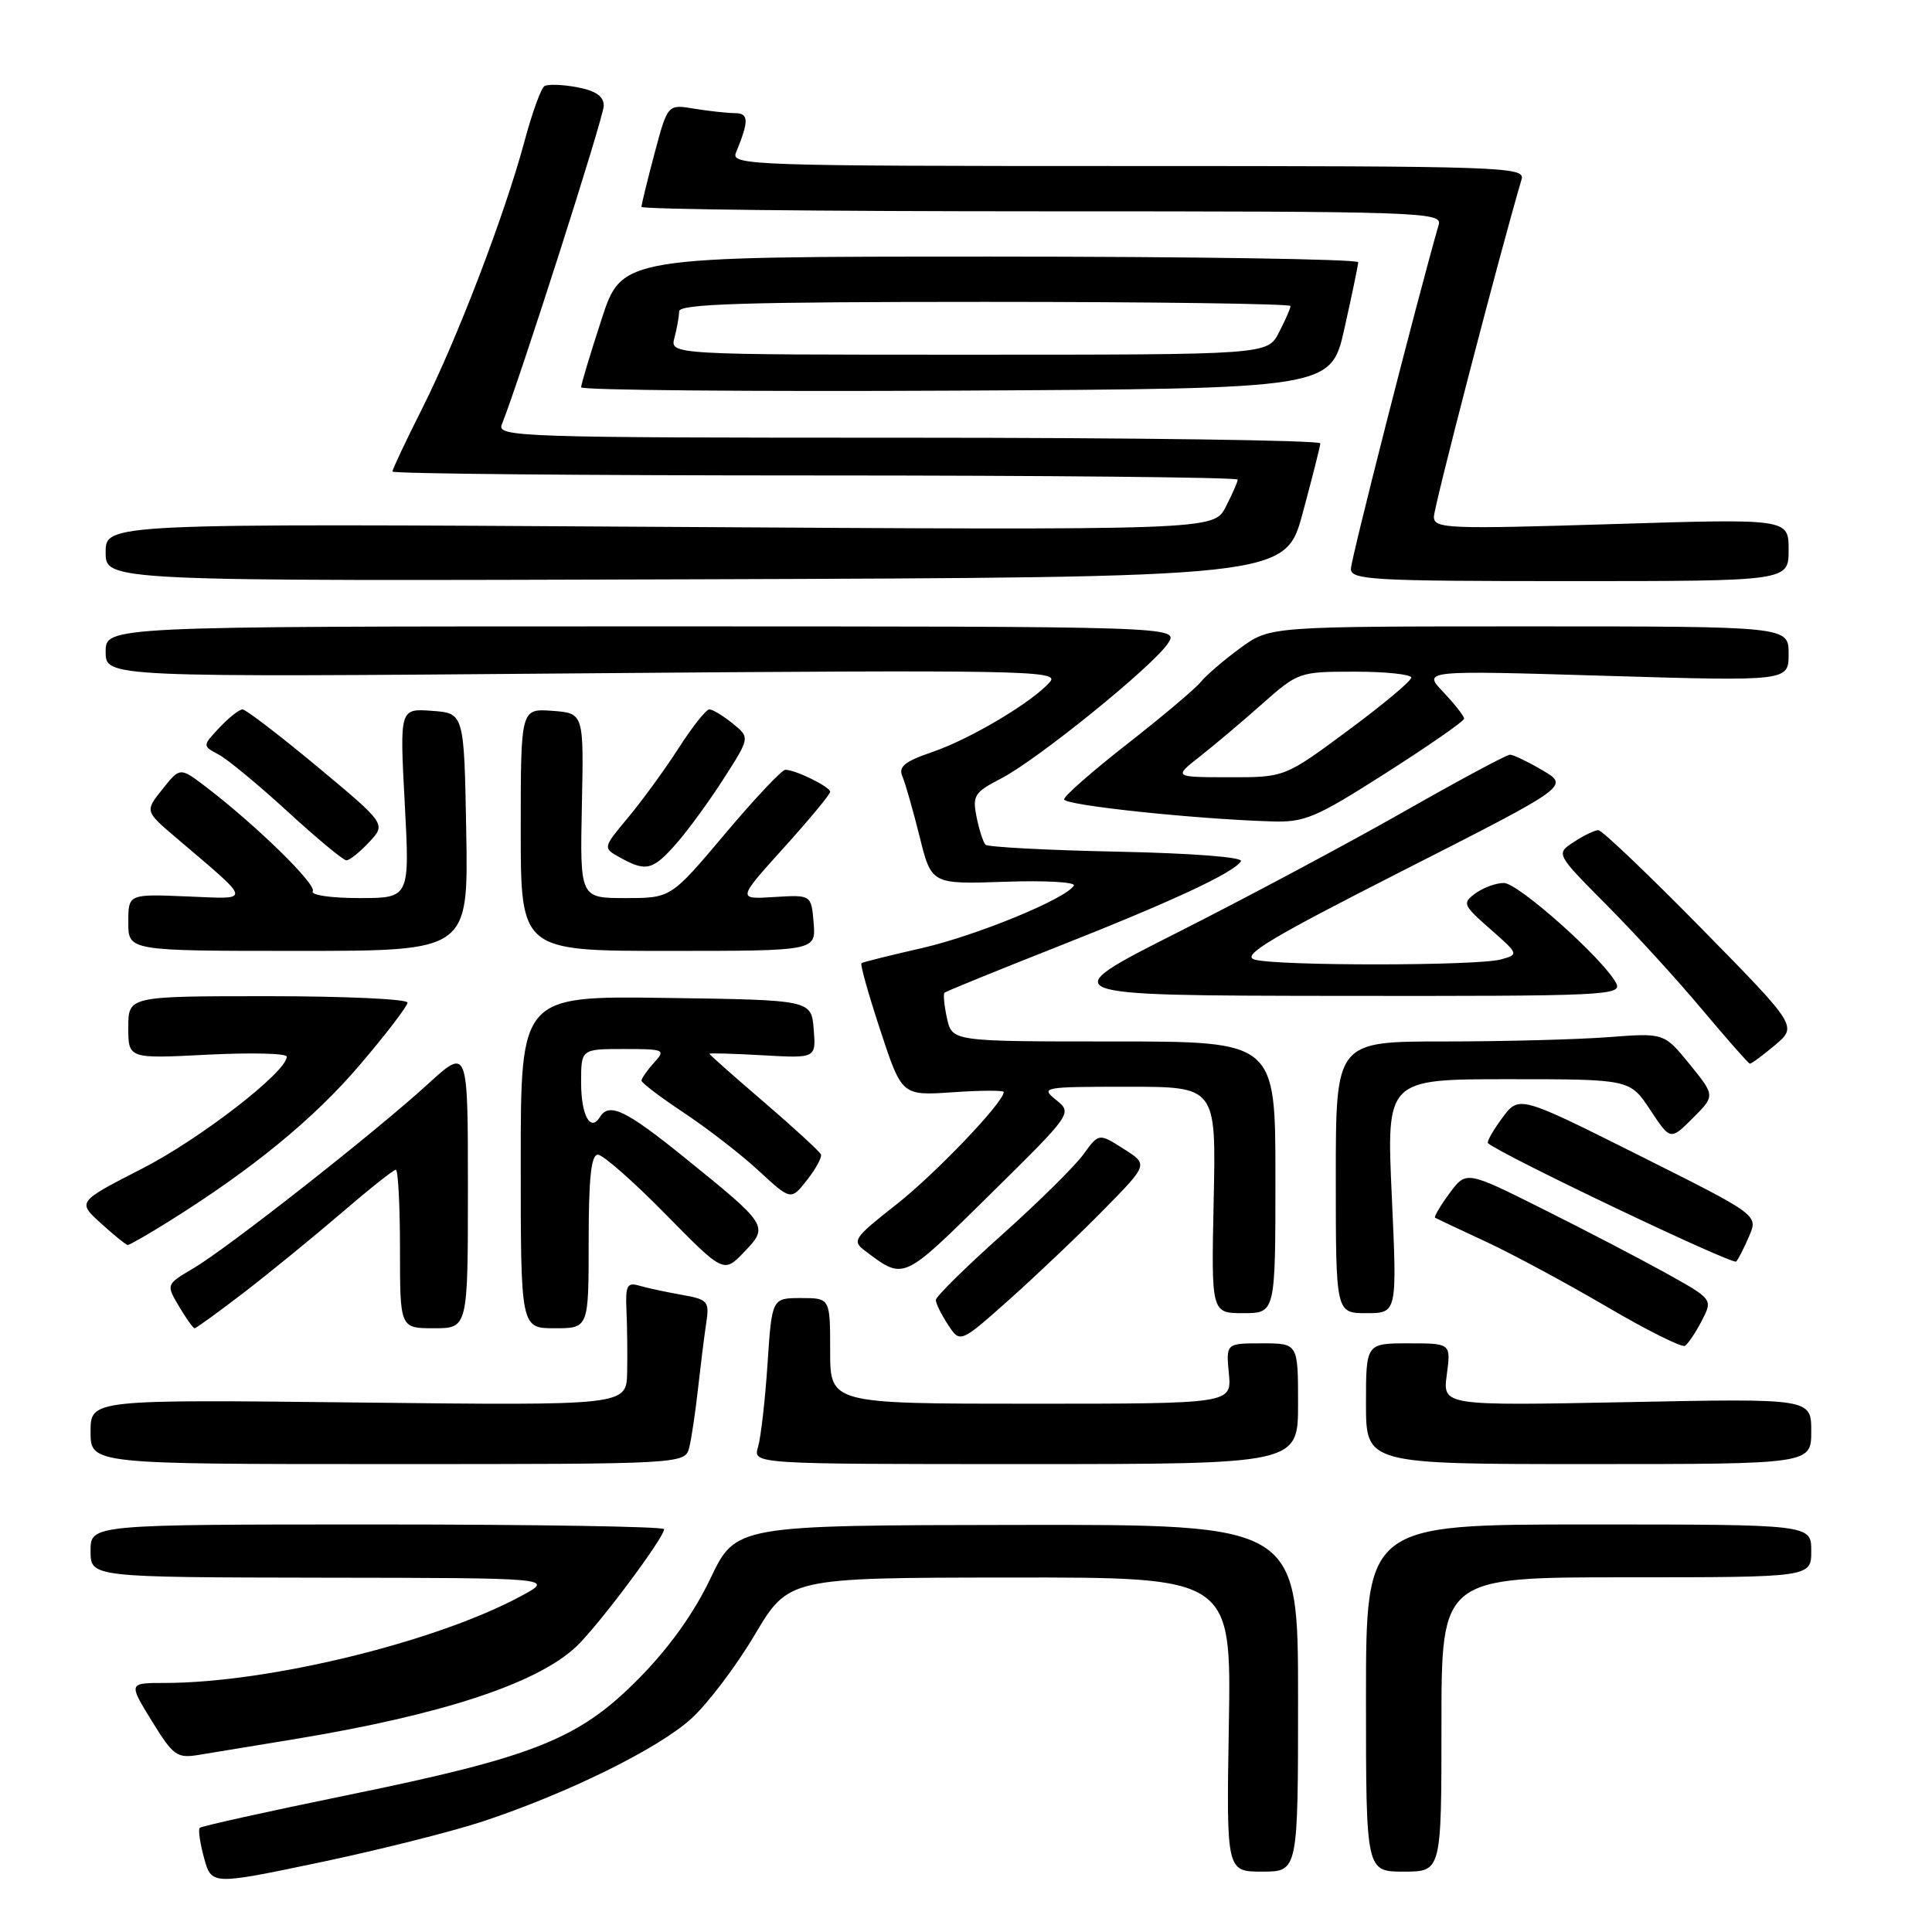 <?xml version="1.0" encoding="UTF-8" standalone="no"?>
<!DOCTYPE svg PUBLIC "-//W3C//DTD SVG 1.1//EN" "http://www.w3.org/Graphics/SVG/1.1/DTD/svg11.dtd" >
<svg xmlns="http://www.w3.org/2000/svg" xmlns:xlink="http://www.w3.org/1999/xlink" version="1.1" viewBox="0 0 256 256">
 <g >
 <path fill="currentColor"
d=" M 64.00 241.34 C 75.22 237.62 87.20 231.72 91.59 227.74 C 93.74 225.79 97.53 220.80 100.00 216.63 C 104.50 209.06 104.50 209.06 133.83 209.03 C 163.15 209.00 163.15 209.00 162.83 228.50 C 162.50 248.00 162.50 248.00 167.25 248.00 C 172.00 248.00 172.00 248.00 172.00 225.00 C 172.00 202.00 172.00 202.00 134.75 202.06 C 97.50 202.11 97.50 202.11 94.13 209.17 C 91.93 213.79 88.64 218.37 84.63 222.43 C 76.71 230.45 70.85 232.79 45.96 237.88 C 35.47 240.03 26.70 241.97 26.47 242.20 C 26.24 242.43 26.50 244.22 27.04 246.19 C 28.03 249.78 28.03 249.78 42.27 246.80 C 50.09 245.16 59.88 242.70 64.00 241.34 Z  M 191.00 228.50 C 191.00 209.00 191.00 209.00 215.50 209.00 C 240.00 209.00 240.00 209.00 240.00 205.50 C 240.00 202.00 240.00 202.00 210.50 202.00 C 181.00 202.00 181.00 202.00 181.00 225.00 C 181.00 248.00 181.00 248.00 186.00 248.00 C 191.00 248.00 191.00 248.00 191.00 228.50 Z  M 39.00 230.45 C 58.53 227.23 71.14 223.09 76.35 218.19 C 79.25 215.46 88.00 203.76 88.00 202.62 C 88.00 202.28 70.90 202.00 50.00 202.00 C 12.00 202.00 12.00 202.00 12.00 205.50 C 12.00 209.00 12.00 209.00 42.75 209.05 C 73.50 209.09 73.50 209.09 69.00 211.51 C 57.69 217.60 35.51 223.00 21.79 223.00 C 17.02 223.00 17.02 223.00 20.11 228.03 C 22.96 232.66 23.45 233.01 26.35 232.53 C 28.08 232.24 33.77 231.31 39.00 230.45 Z  M 91.34 191.75 C 91.64 190.51 92.16 187.03 92.49 184.00 C 92.83 180.97 93.31 177.09 93.57 175.37 C 94.02 172.41 93.83 172.19 90.27 171.56 C 88.20 171.19 85.68 170.65 84.67 170.35 C 83.09 169.89 82.86 170.36 83.01 173.66 C 83.11 175.77 83.15 179.47 83.10 181.87 C 83.00 186.24 83.00 186.24 47.50 185.84 C 12.00 185.44 12.00 185.44 12.00 189.72 C 12.00 194.00 12.00 194.00 51.39 194.00 C 90.78 194.00 90.78 194.00 91.34 191.75 Z  M 172.00 186.00 C 172.00 178.00 172.00 178.00 167.22 178.00 C 162.45 178.00 162.45 178.00 162.83 182.00 C 163.21 186.00 163.21 186.00 136.61 186.00 C 110.00 186.00 110.00 186.00 110.00 179.00 C 110.00 172.00 110.00 172.00 106.14 172.00 C 102.28 172.00 102.28 172.00 101.70 180.75 C 101.38 185.56 100.81 190.51 100.44 191.75 C 99.77 194.00 99.77 194.00 135.88 194.00 C 172.00 194.00 172.00 194.00 172.00 186.00 Z  M 240.00 189.65 C 240.00 185.30 240.00 185.30 215.58 185.79 C 191.15 186.27 191.15 186.27 191.71 182.14 C 192.26 178.00 192.26 178.00 186.63 178.00 C 181.00 178.00 181.00 178.00 181.00 186.00 C 181.00 194.00 181.00 194.00 210.50 194.00 C 240.00 194.00 240.00 194.00 240.00 189.65 Z  M 225.49 175.01 C 226.97 172.16 226.97 172.16 220.74 168.69 C 217.31 166.79 209.95 162.95 204.39 160.18 C 194.28 155.12 194.28 155.12 192.05 158.14 C 190.83 159.80 189.98 161.25 190.16 161.36 C 190.35 161.47 193.38 162.90 196.89 164.53 C 200.40 166.16 207.60 170.04 212.89 173.14 C 218.18 176.24 222.84 178.58 223.26 178.33 C 223.67 178.08 224.68 176.59 225.49 175.01 Z  M 146.32 160.22 C 152.15 154.29 152.15 154.29 148.87 152.22 C 145.60 150.14 145.60 150.14 143.55 152.97 C 142.42 154.53 137.56 159.33 132.75 163.63 C 127.94 167.93 124.00 171.81 124.00 172.26 C 124.00 172.70 124.73 174.18 125.62 175.54 C 127.23 178.00 127.23 178.00 133.87 172.08 C 137.51 168.82 143.12 163.49 146.32 160.22 Z  M 32.33 171.26 C 35.72 168.65 41.51 163.92 45.20 160.76 C 48.88 157.59 52.14 155.00 52.45 155.00 C 52.75 155.00 53.00 159.72 53.00 165.50 C 53.00 176.00 53.00 176.00 57.50 176.00 C 62.00 176.00 62.00 176.00 62.00 157.40 C 62.00 138.80 62.00 138.80 56.69 143.65 C 49.69 150.05 30.20 165.36 25.62 168.06 C 22.00 170.20 22.00 170.20 23.72 173.10 C 24.66 174.69 25.59 176.00 25.79 176.00 C 25.99 176.00 28.93 173.87 32.33 171.26 Z  M 78.00 164.50 C 78.00 156.12 78.33 153.00 79.22 153.00 C 79.89 153.00 83.92 156.54 88.16 160.86 C 95.89 168.72 95.89 168.72 98.60 165.90 C 101.89 162.47 101.82 162.37 90.65 153.34 C 82.89 147.07 80.71 146.03 79.49 148.02 C 78.23 150.05 77.00 147.78 77.00 143.44 C 77.00 139.00 77.00 139.00 82.65 139.00 C 88.07 139.00 88.24 139.08 86.65 140.83 C 85.74 141.83 85.00 142.90 85.00 143.19 C 85.00 143.48 87.53 145.40 90.62 147.45 C 93.71 149.50 98.17 152.95 100.52 155.12 C 104.80 159.07 104.80 159.07 106.93 156.37 C 108.10 154.88 108.93 153.35 108.78 152.97 C 108.62 152.59 105.24 149.48 101.25 146.05 C 97.26 142.63 94.00 139.74 94.00 139.63 C 94.00 139.52 97.18 139.61 101.07 139.83 C 108.13 140.23 108.13 140.23 107.82 136.37 C 107.50 132.50 107.50 132.50 88.25 132.23 C 69.00 131.96 69.00 131.96 69.00 153.98 C 69.00 176.00 69.00 176.00 73.50 176.00 C 78.00 176.00 78.00 176.00 78.00 164.50 Z  M 169.00 156.00 C 169.00 138.00 169.00 138.00 147.58 138.00 C 126.16 138.00 126.16 138.00 125.48 134.93 C 125.11 133.24 124.97 131.71 125.15 131.54 C 125.34 131.36 132.03 128.64 140.00 125.49 C 155.31 119.45 163.49 115.64 164.43 114.12 C 164.76 113.58 158.00 113.06 148.08 112.85 C 138.78 112.66 130.91 112.24 130.59 111.93 C 130.28 111.61 129.74 109.96 129.40 108.25 C 128.83 105.42 129.12 104.98 132.64 103.16 C 137.45 100.68 152.76 88.28 154.76 85.25 C 156.24 83.00 156.24 83.00 85.12 83.00 C 14.00 83.00 14.00 83.00 14.00 86.37 C 14.00 89.74 14.00 89.74 77.25 89.22 C 135.04 88.75 140.38 88.84 139.17 90.30 C 137.02 92.89 128.64 97.90 123.58 99.63 C 119.89 100.89 119.02 101.58 119.57 102.87 C 119.95 103.76 120.98 107.35 121.85 110.84 C 123.42 117.17 123.42 117.17 133.12 116.84 C 138.45 116.65 142.58 116.88 142.29 117.35 C 141.18 119.13 129.39 123.97 122.10 125.64 C 117.92 126.59 114.34 127.49 114.15 127.62 C 113.95 127.76 115.08 131.77 116.65 136.53 C 119.50 145.19 119.50 145.19 126.25 144.73 C 129.96 144.47 133.00 144.46 133.00 144.70 C 133.00 146.06 123.95 155.53 118.77 159.60 C 113.11 164.05 112.86 164.42 114.62 165.74 C 119.84 169.64 119.49 169.80 131.13 158.33 C 142.10 147.51 142.11 147.51 139.94 145.75 C 137.85 144.06 138.17 144.00 149.46 144.00 C 161.14 144.00 161.14 144.00 160.82 159.00 C 160.50 174.00 160.50 174.00 164.75 174.00 C 169.00 174.00 169.00 174.00 169.00 156.00 Z  M 184.42 158.50 C 183.71 143.00 183.71 143.00 199.84 143.00 C 215.97 143.00 215.97 143.00 218.66 147.06 C 221.34 151.12 221.34 151.12 224.31 148.15 C 227.27 145.19 227.27 145.19 223.89 141.02 C 220.50 136.86 220.50 136.86 213.10 137.43 C 209.03 137.74 199.24 138.00 191.35 138.00 C 177.00 138.00 177.00 138.00 177.00 156.00 C 177.00 174.00 177.00 174.00 181.06 174.00 C 185.13 174.00 185.13 174.00 184.42 158.50 Z  M 231.79 163.75 C 232.96 160.99 232.96 160.99 217.12 153.06 C 201.28 145.13 201.28 145.13 199.05 148.14 C 197.83 149.80 196.98 151.30 197.16 151.47 C 198.78 152.95 229.63 167.66 230.06 167.16 C 230.37 166.80 231.15 165.26 231.79 163.75 Z  M 22.41 161.82 C 33.46 154.91 41.56 148.27 47.64 141.15 C 51.14 137.05 54.00 133.31 54.00 132.85 C 54.00 132.38 45.67 132.00 35.50 132.00 C 17.00 132.00 17.00 132.00 17.00 136.14 C 17.00 140.29 17.00 140.29 27.50 139.75 C 33.28 139.46 38.00 139.57 38.00 140.01 C 38.00 142.03 26.49 150.94 18.79 154.87 C 10.24 159.25 10.24 159.25 13.37 162.09 C 15.09 163.66 16.69 164.95 16.91 164.97 C 17.14 164.99 19.61 163.57 22.41 161.82 Z  M 235.19 138.49 C 238.17 135.98 238.17 135.98 225.42 122.99 C 218.40 115.85 212.27 110.00 211.79 110.00 C 211.32 110.00 209.85 110.70 208.54 111.57 C 206.15 113.13 206.15 113.13 212.82 119.85 C 216.50 123.54 222.20 129.78 225.50 133.72 C 228.80 137.65 231.66 140.90 231.86 140.94 C 232.05 140.97 233.55 139.87 235.19 138.49 Z  M 214.13 130.24 C 212.39 127.00 201.17 117.00 199.27 117.00 C 198.23 117.00 196.54 117.62 195.51 118.37 C 193.73 119.67 193.84 119.92 197.46 123.10 C 201.25 126.43 201.26 126.47 198.89 127.13 C 195.82 127.99 169.22 128.01 166.24 127.15 C 164.42 126.63 168.33 124.29 185.96 115.33 C 207.94 104.16 207.94 104.16 204.41 102.08 C 202.47 100.94 200.52 100.00 200.08 100.00 C 199.63 100.00 193.25 103.43 185.89 107.62 C 178.52 111.81 165.07 118.99 156.00 123.57 C 139.50 131.91 139.50 131.91 177.29 131.96 C 213.03 132.00 215.02 131.91 214.13 130.24 Z  M 61.78 110.25 C 61.50 94.50 61.50 94.50 57.23 94.19 C 52.96 93.88 52.96 93.88 53.63 106.44 C 54.30 119.00 54.30 119.00 47.59 119.00 C 43.86 119.00 41.13 118.60 41.44 118.10 C 41.99 117.21 33.93 109.34 27.28 104.26 C 23.85 101.65 23.85 101.65 21.53 104.57 C 19.20 107.48 19.20 107.48 23.32 110.99 C 33.58 119.74 33.47 119.13 24.75 118.78 C 17.00 118.46 17.00 118.46 17.00 122.23 C 17.00 126.00 17.00 126.00 39.53 126.00 C 62.05 126.00 62.05 126.00 61.78 110.25 Z  M 107.81 122.28 C 107.50 118.56 107.50 118.56 102.59 118.86 C 97.69 119.17 97.69 119.17 103.84 112.35 C 107.23 108.60 110.00 105.26 110.00 104.92 C 110.00 104.26 105.41 102.00 104.06 102.00 C 103.60 102.00 99.99 105.83 96.06 110.50 C 88.90 119.00 88.90 119.00 82.88 119.00 C 76.85 119.00 76.85 119.00 77.10 106.75 C 77.36 94.50 77.36 94.50 73.18 94.19 C 69.00 93.89 69.00 93.89 69.00 109.94 C 69.00 126.00 69.00 126.00 88.56 126.00 C 108.12 126.00 108.12 126.00 107.81 122.28 Z  M 89.65 111.74 C 91.22 109.95 94.05 106.06 95.94 103.10 C 99.38 97.73 99.38 97.73 97.08 95.86 C 95.81 94.84 94.43 94.00 93.99 94.00 C 93.56 94.00 91.73 96.31 89.92 99.13 C 88.11 101.95 85.10 106.08 83.24 108.31 C 79.86 112.36 79.86 112.36 82.18 113.64 C 85.62 115.55 86.51 115.32 89.65 111.74 Z  M 48.91 111.59 C 51.17 109.19 51.17 109.19 42.05 101.59 C 37.03 97.42 32.57 94.00 32.14 94.00 C 31.70 94.00 30.33 95.09 29.08 96.41 C 26.81 98.83 26.81 98.83 28.99 99.99 C 30.18 100.63 34.31 104.05 38.16 107.58 C 42.01 111.11 45.49 114.00 45.90 114.00 C 46.32 114.00 47.67 112.92 48.91 111.59 Z  M 183.67 102.41 C 189.35 98.79 194.00 95.56 194.00 95.22 C 194.00 94.88 192.76 93.31 191.25 91.71 C 188.50 88.82 188.50 88.82 212.75 89.55 C 237.00 90.27 237.00 90.27 237.00 86.64 C 237.00 83.00 237.00 83.00 202.65 83.00 C 168.30 83.00 168.30 83.00 164.40 85.83 C 162.26 87.39 159.87 89.43 159.10 90.37 C 158.33 91.31 153.94 95.00 149.35 98.59 C 144.76 102.18 141.00 105.47 141.00 105.92 C 141.00 106.69 158.02 108.51 168.42 108.84 C 172.89 108.99 174.28 108.40 183.67 102.41 Z  M 172.61 68.00 C 173.87 63.33 174.93 59.16 174.95 58.75 C 174.98 58.34 150.43 58.00 120.39 58.00 C 68.79 58.00 65.82 57.90 66.49 56.25 C 68.84 50.38 80.00 15.51 80.00 14.02 C 80.00 12.76 78.96 12.03 76.48 11.56 C 74.55 11.20 72.60 11.13 72.14 11.41 C 71.69 11.69 70.50 14.98 69.50 18.71 C 66.89 28.42 60.63 44.79 55.99 54.03 C 53.79 58.39 52.00 62.19 52.00 62.48 C 52.00 62.77 77.20 63.00 108.00 63.00 C 138.80 63.00 164.00 63.25 164.00 63.55 C 164.00 63.85 163.28 65.49 162.41 67.18 C 160.81 70.26 160.81 70.26 87.41 69.81 C 14.00 69.36 14.00 69.36 14.00 73.19 C 14.00 77.01 14.00 77.01 92.15 76.76 C 170.31 76.50 170.31 76.50 172.61 68.00 Z  M 237.00 72.86 C 237.00 68.72 237.00 68.72 213.50 69.45 C 191.73 70.12 190.00 70.05 190.00 68.47 C 190.00 67.15 198.78 33.37 201.62 23.75 C 202.11 22.10 199.16 22.00 149.46 22.00 C 99.69 22.00 96.83 21.90 97.51 20.25 C 99.26 15.99 99.24 15.00 97.37 14.99 C 96.34 14.98 93.92 14.72 91.98 14.40 C 88.47 13.81 88.47 13.81 86.73 20.32 C 85.78 23.90 85.00 27.09 85.00 27.41 C 85.00 27.74 108.88 28.00 138.07 28.00 C 188.13 28.00 191.11 28.10 190.64 29.75 C 187.65 40.22 179.00 74.13 179.00 75.38 C 179.00 76.84 181.91 77.00 208.00 77.00 C 237.00 77.00 237.00 77.00 237.00 72.86 Z  M 178.15 43.50 C 179.14 39.10 179.95 35.16 179.97 34.75 C 179.99 34.34 158.04 34.00 131.21 34.00 C 82.41 34.00 82.41 34.00 79.71 42.31 C 78.22 46.88 77.00 50.93 77.00 51.32 C 77.00 51.70 99.36 51.90 126.69 51.76 C 176.37 51.50 176.37 51.50 178.15 43.50 Z  M 158.99 100.24 C 160.91 98.73 164.63 95.59 167.27 93.25 C 172.00 89.06 172.17 89.00 179.53 89.00 C 183.64 89.00 187.00 89.36 187.00 89.79 C 187.00 90.23 183.23 93.38 178.62 96.79 C 170.24 103.00 170.24 103.00 162.87 102.99 C 155.50 102.98 155.50 102.98 158.99 100.24 Z  M 89.37 44.75 C 89.70 43.51 89.98 41.94 89.99 41.25 C 90.00 40.27 98.77 40.00 130.50 40.00 C 152.78 40.00 171.00 40.25 171.00 40.55 C 171.00 40.85 170.31 42.43 169.47 44.05 C 167.95 47.00 167.95 47.00 128.36 47.00 C 88.77 47.00 88.77 47.00 89.37 44.75 Z "/>
</g>
</svg>